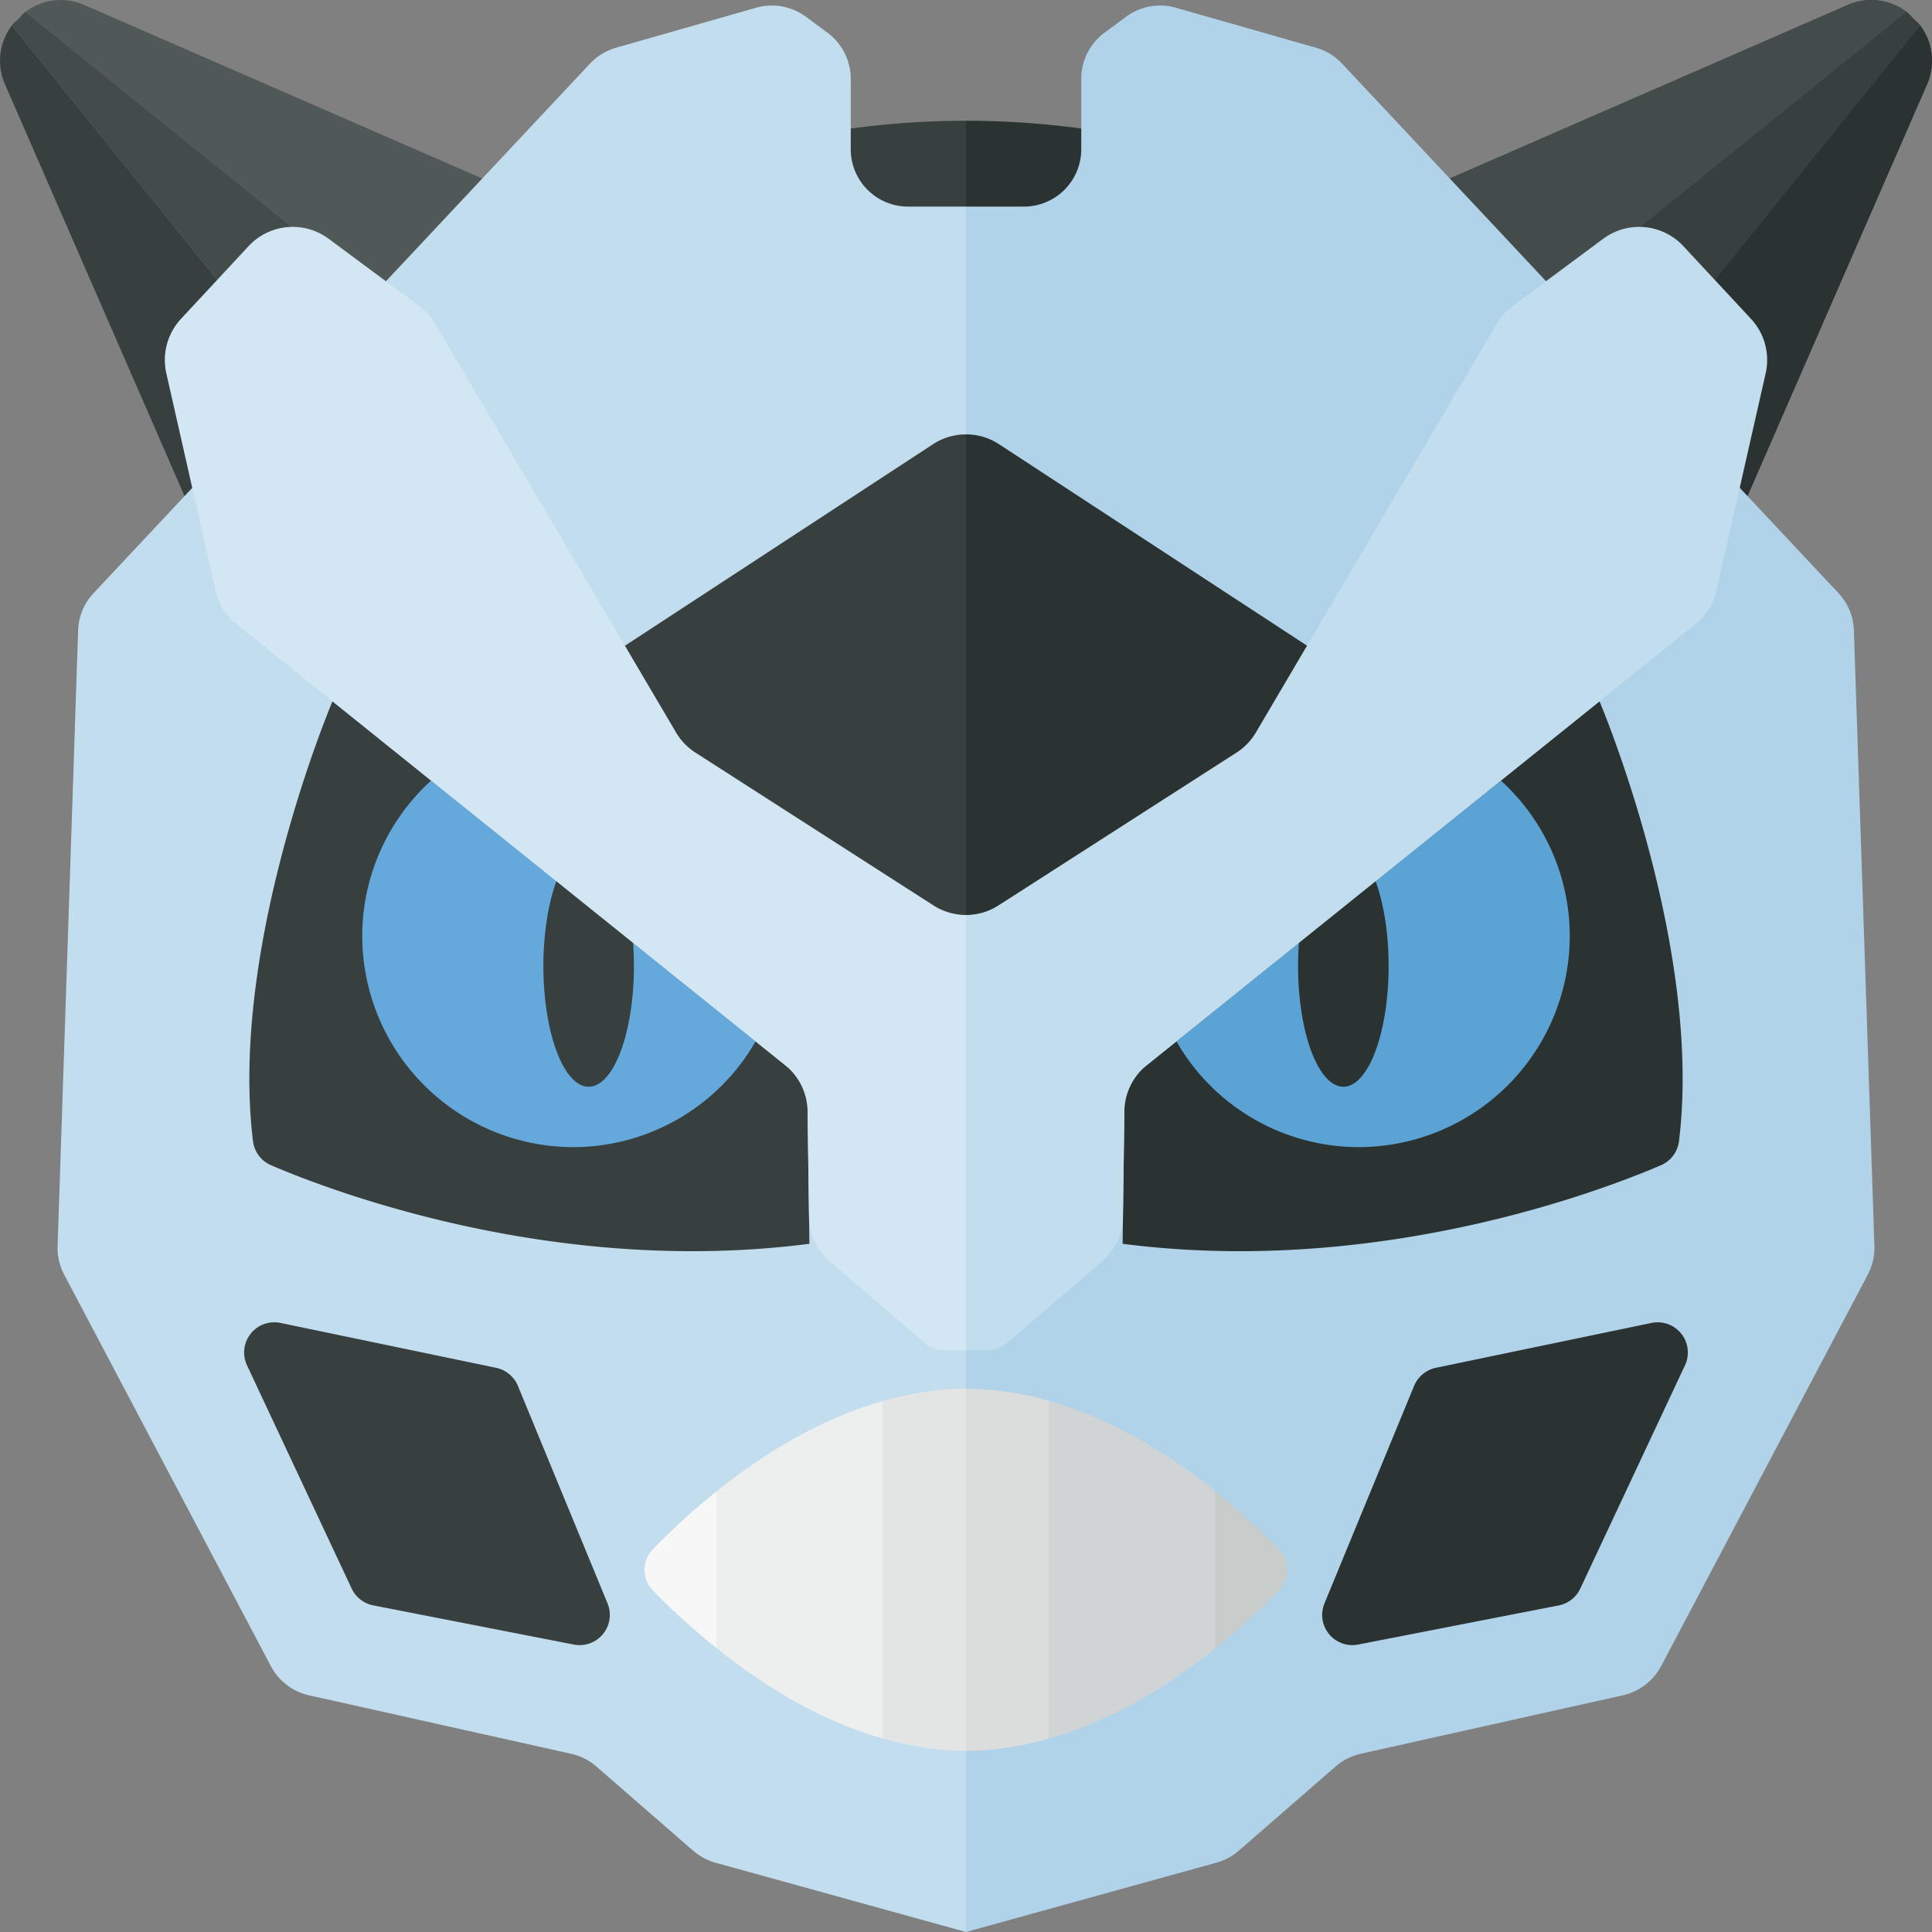 <svg xmlns="http://www.w3.org/2000/svg" width="32" height="32"><rect width="100%" height="100%" fill="#808080" stroke="none"/><path fill="#373F3F" d="M2 16c0 7.732 6.268 14 14 14V2C8.268 2 2 8.268 2 16z"/><path fill="#2B3332" d="M30 16c0-7.732-6.268-14-14-14v28c7.732 0 14-6.268 14-14z"/><path fill="#505957" d="M1.4.084l13.298 5.799-3.232 3.232L.422.196A.97.97 0 011.4.084z"/><path fill="#373F3F" d="M.084 1.4l5.799 13.298 3.232-3.232L.196.422a.97.97 0 00-.112.978z"/><path fill="#434C4B" d="M.309.309C.347.271.379.228.422.196l11.044 8.919-1.175 1.175-1.175 1.175L.196.422C.228.379.271.347.309.309zM30.6.084L17.301 5.883l3.232 3.232L31.577.196A.968.968 0 0030.6.084z"/><path fill="#2B3332" d="M31.916 1.4l-5.799 13.298-3.232-3.232L31.804.422a.97.97 0 01.112.978z"/><path fill="#373F3F" d="M31.691.309c-.038-.038-.07-.081-.113-.113l-11.044 8.92 1.175 1.175 1.175 1.175L31.803.422c-.031-.043-.075-.075-.112-.113z"/><path fill="#C1DDEE" d="M16 3.422h-.959a.95.95 0 01-.95-.95V1.306a.948.948 0 00-.384-.763l-.356-.264a.95.95 0 00-.827-.151l-2.322.663a.96.96 0 00-.432.265L1.55 9.824a.944.944 0 00-.256.618l-.34 10.195a.946.946 0 00.109.475l3.423 6.484c.13.246.362.423.633.484l4.343.969a.945.945 0 01.417.211l1.601 1.393a.958.958 0 00.37.199L16 32V3.422z"/><path fill="#434C4B" d="M30.6.084L17.301 5.883l3.232 3.232L31.577.196A.968.968 0 0030.6.084z"/><path fill="#2B3332" d="M31.916 1.4l-5.799 13.298-3.232-3.232L31.804.422a.97.97 0 01.112.978z"/><path fill="#373F3F" d="M31.691.309c-.038-.038-.07-.081-.113-.113l-11.044 8.92 1.175 1.175 1.175 1.175L31.803.422c-.031-.043-.075-.075-.112-.113z"/><path fill="#B0D3EA" d="M16 3.422h.959a.95.95 0 00.95-.95V1.306c0-.301.142-.584.384-.763l.356-.264a.95.95 0 01.827-.151l2.322.663a.942.942 0 01.432.264l8.22 8.768a.944.944 0 01.256.618l.34 10.195a.946.946 0 01-.109.475l-3.423 6.484a.954.954 0 01-.633.484l-4.343.969a.945.945 0 00-.417.211l-1.601 1.393a.958.958 0 01-.37.199L16 32V3.422z"/><path fill="#2B3332" d="M27.354 21.912l-3.571.743a.504.504 0 00-.361.299l-1.485 3.604a.5.5 0 00.558.681l3.322-.648a.501.501 0 00.357-.278l1.734-3.698a.5.5 0 00-.554-.703z"/><path fill="#C8CCCB" d="M20.125 24.696v2.609a11.66 11.66 0 001.059-.961.49.49 0 000-.686 11.218 11.218 0 00-1.059-.962z"/><path fill="#F7F7F7" d="M10.816 25.657a.49.49 0 000 .686c.238.245.602.596 1.059.961v-2.609a11.5 11.5 0 00-1.059.962z"/><path fill="#EDEEEE" d="M14.625 23.204c-1.087.306-2.032.918-2.75 1.492v2.609c.718.574 1.663 1.186 2.75 1.492v-5.593z"/><path fill="#D1D4D4" d="M17.375 23.204v5.593c1.087-.306 2.032-.918 2.75-1.492v-2.609c-.718-.574-1.663-1.186-2.75-1.492z"/><path fill="#E3E5E5" d="M14.625 23.204v5.593c.44.123.899.203 1.375.203v-6c-.476 0-.935.08-1.375.204z"/><path fill="#DADDDC" d="M17.375 23.204A5.058 5.058 0 0016 23v6c.476 0 .935-.08 1.375-.204v-5.592z"/><path fill="#373F3F" d="M4.646 21.912l3.571.743a.504.504 0 01.361.299l1.485 3.604a.5.5 0 01-.558.681l-3.323-.649a.501.501 0 01-.357-.278l-1.734-3.698a.5.5 0 01.555-.702zm.861-10.296s-1.717 4.04-1.316 7.289a.5.5 0 00.301.396c.994.426 4.702 1.844 8.914 1.3l-.036-2.665-7.863-6.32z"/><path fill="#2B3332" d="M26.493 11.616s1.717 4.04 1.316 7.289a.5.5 0 01-.301.396c-.994.426-4.702 1.844-8.914 1.3l.036-2.665 7.863-6.32z"/><path fill="#5CA3D5" d="M26 15.5a3.5 3.5 0 01-3.5 3.5 3.484 3.484 0 01-3.015-1.752l5.374-4.319A3.479 3.479 0 0126 15.5z"/><path fill="#373F3F" d="M15.453 7.358l-5.121 3.35s.82 1.462.987 1.629c.166.166 4.681 3.006 4.681 3.006V7.195a.994.994 0 00-.547.163z"/><path fill="#2B3332" d="M21.669 10.708l-5.121-3.35A1 1 0 0016 7.195v8.148s4.515-2.839 4.682-3.006c.167-.167.987-1.629.987-1.629z"/><ellipse fill="#2B3332" cx="22.25" cy="16" rx=".75" ry="2"/><path fill="#65A9DC" d="M6 15.5A3.5 3.5 0 009.5 19a3.484 3.484 0 003.015-1.752l-5.374-4.319A3.479 3.479 0 006 15.5z"/><ellipse fill="#373F3F" cx="9.75" cy="16" rx=".75" ry="2"/><path fill="#D2E6F3" d="M15.46 14.996l-3.942-2.531a.995.995 0 01-.321-.334L7.207 5.36a.996.996 0 00-.266-.294l-1.496-1.11a.998.998 0 00-1.328.121l-1.12 1.205a1.002 1.002 0 00-.242.902l.814 3.596c.05.22.173.417.349.559l9.085 7.302c.232.187.369.468.373.766l.024 1.743c.004.287.131.558.348.745l1.57 1.35a.5.5 0 00.326.121H16v-7.211a1.003 1.003 0 01-.54-.159z"/><path fill="#C1DDEE" d="M16.681 22.245l1.57-1.35c.217-.187.344-.458.348-.745l.024-1.743c.004-.298.141-.579.373-.766l9.085-7.302a.998.998 0 00.349-.559l.815-3.597a1 1 0 00-.243-.902l-1.12-1.204a1 1 0 00-1.328-.122l-1.496 1.11c-.107.08-.198.18-.266.295l-3.99 6.771a.995.995 0 01-.321.334l-3.942 2.531a.997.997 0 01-.54.159v7.211h.355c.12 0 .236-.043.327-.121z"/></svg>